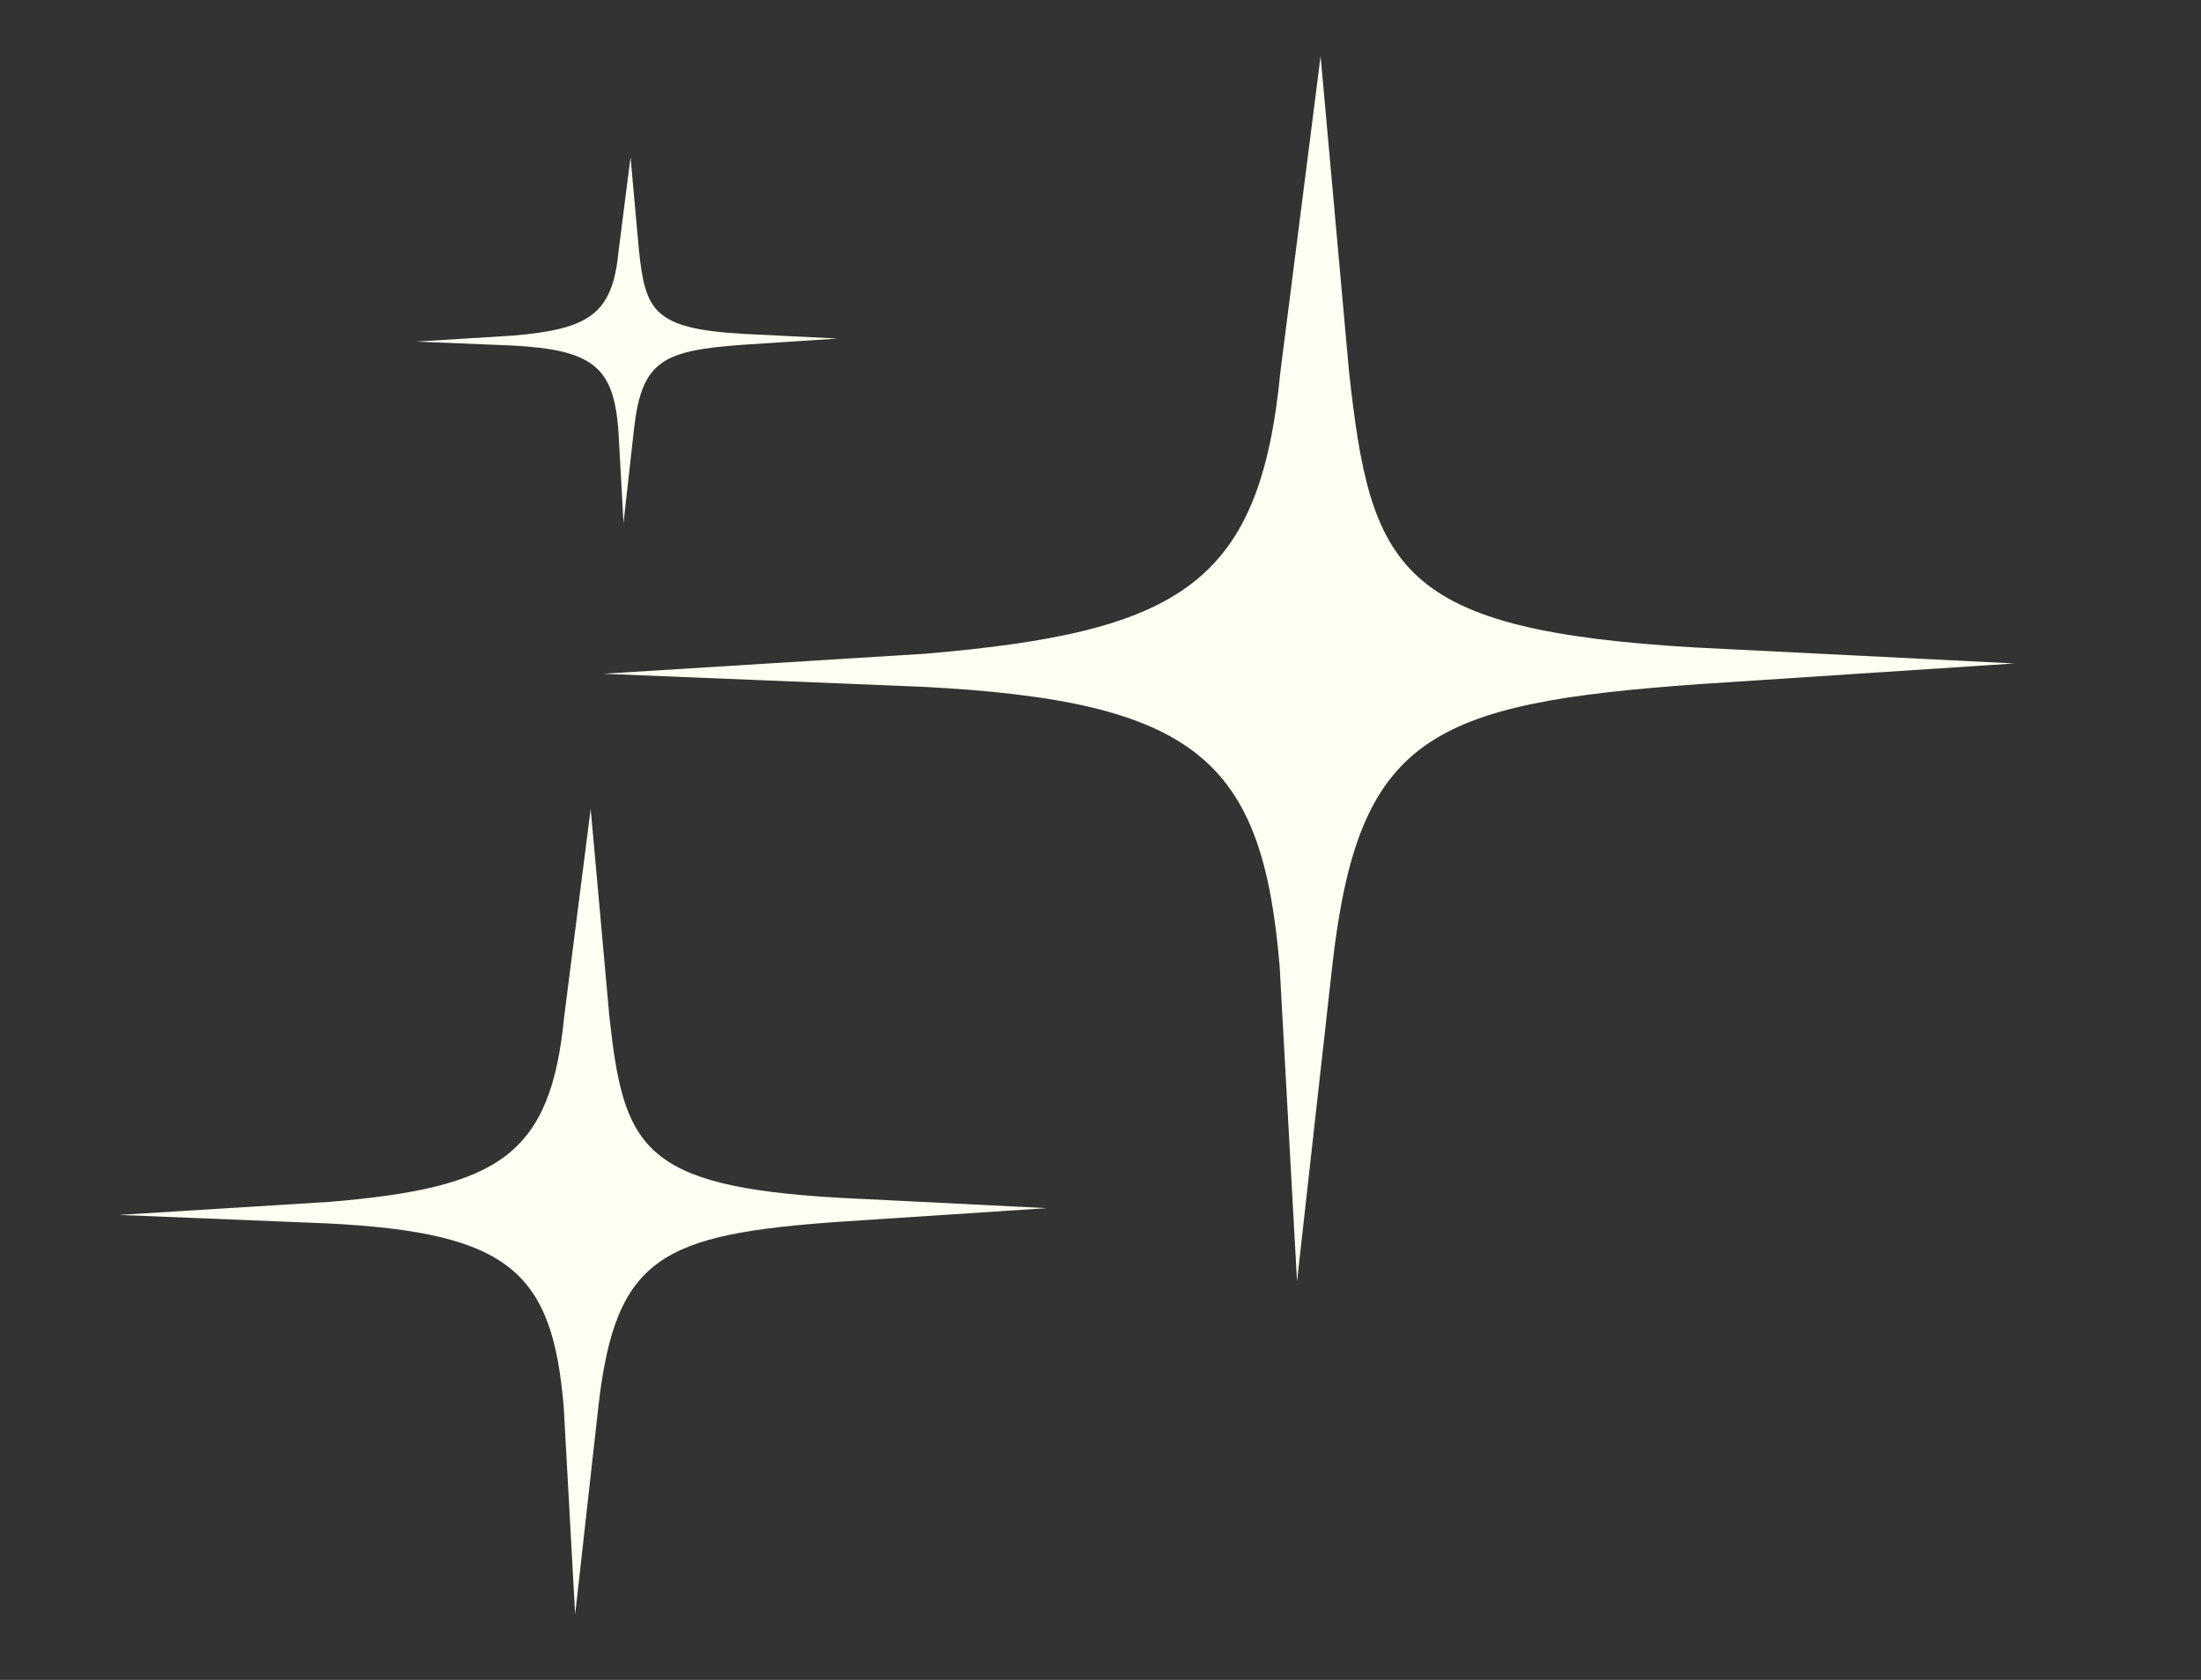 <svg width="38" height="29" viewBox="0 0 38 29" fill="none" xmlns="http://www.w3.org/2000/svg">
<rect x="0" y="0" width="38" height="29" fill="#333333" stroke="none"/>
<g id="Group 78">
<path id="Vector" d="M12.826 5.763C11.281 5.674 11.144 5.362 11.033 4.337L10.886 2.714L10.679 4.341C10.573 5.43 10.17 5.682 8.848 5.794L7.188 5.897L8.827 5.964C10.255 6.036 10.586 6.347 10.675 7.405L10.765 9.029L10.948 7.389C11.083 6.222 11.447 6.05 12.839 5.951L14.463 5.844L12.826 5.763Z" fill="#FFFEF2"/>
<path id="Vector_2" d="M29.298 11.179C24.121 10.882 23.665 9.837 23.29 6.407L22.8 0.97L22.106 6.419C21.752 10.065 20.402 10.911 15.975 11.285L10.413 11.631L15.901 11.855C20.687 12.096 21.796 13.136 22.093 16.682L22.393 22.121L23.007 16.626C23.458 12.72 24.678 12.142 29.339 11.81L34.778 11.453L29.298 11.179Z" fill="#FFFEF2"/>
<path id="Vector_3" d="M14.469 20.676C11.066 20.48 10.766 19.794 10.52 17.539L10.198 13.965L9.741 17.547C9.509 19.943 8.621 20.5 5.711 20.746L2.055 20.973L5.663 21.12C8.809 21.279 9.538 21.962 9.733 24.293L9.93 27.869L10.334 24.256C10.63 21.689 11.432 21.309 14.496 21.091L18.071 20.856L14.469 20.676Z" fill="#FFFEF2"/>
</g>
</svg>
